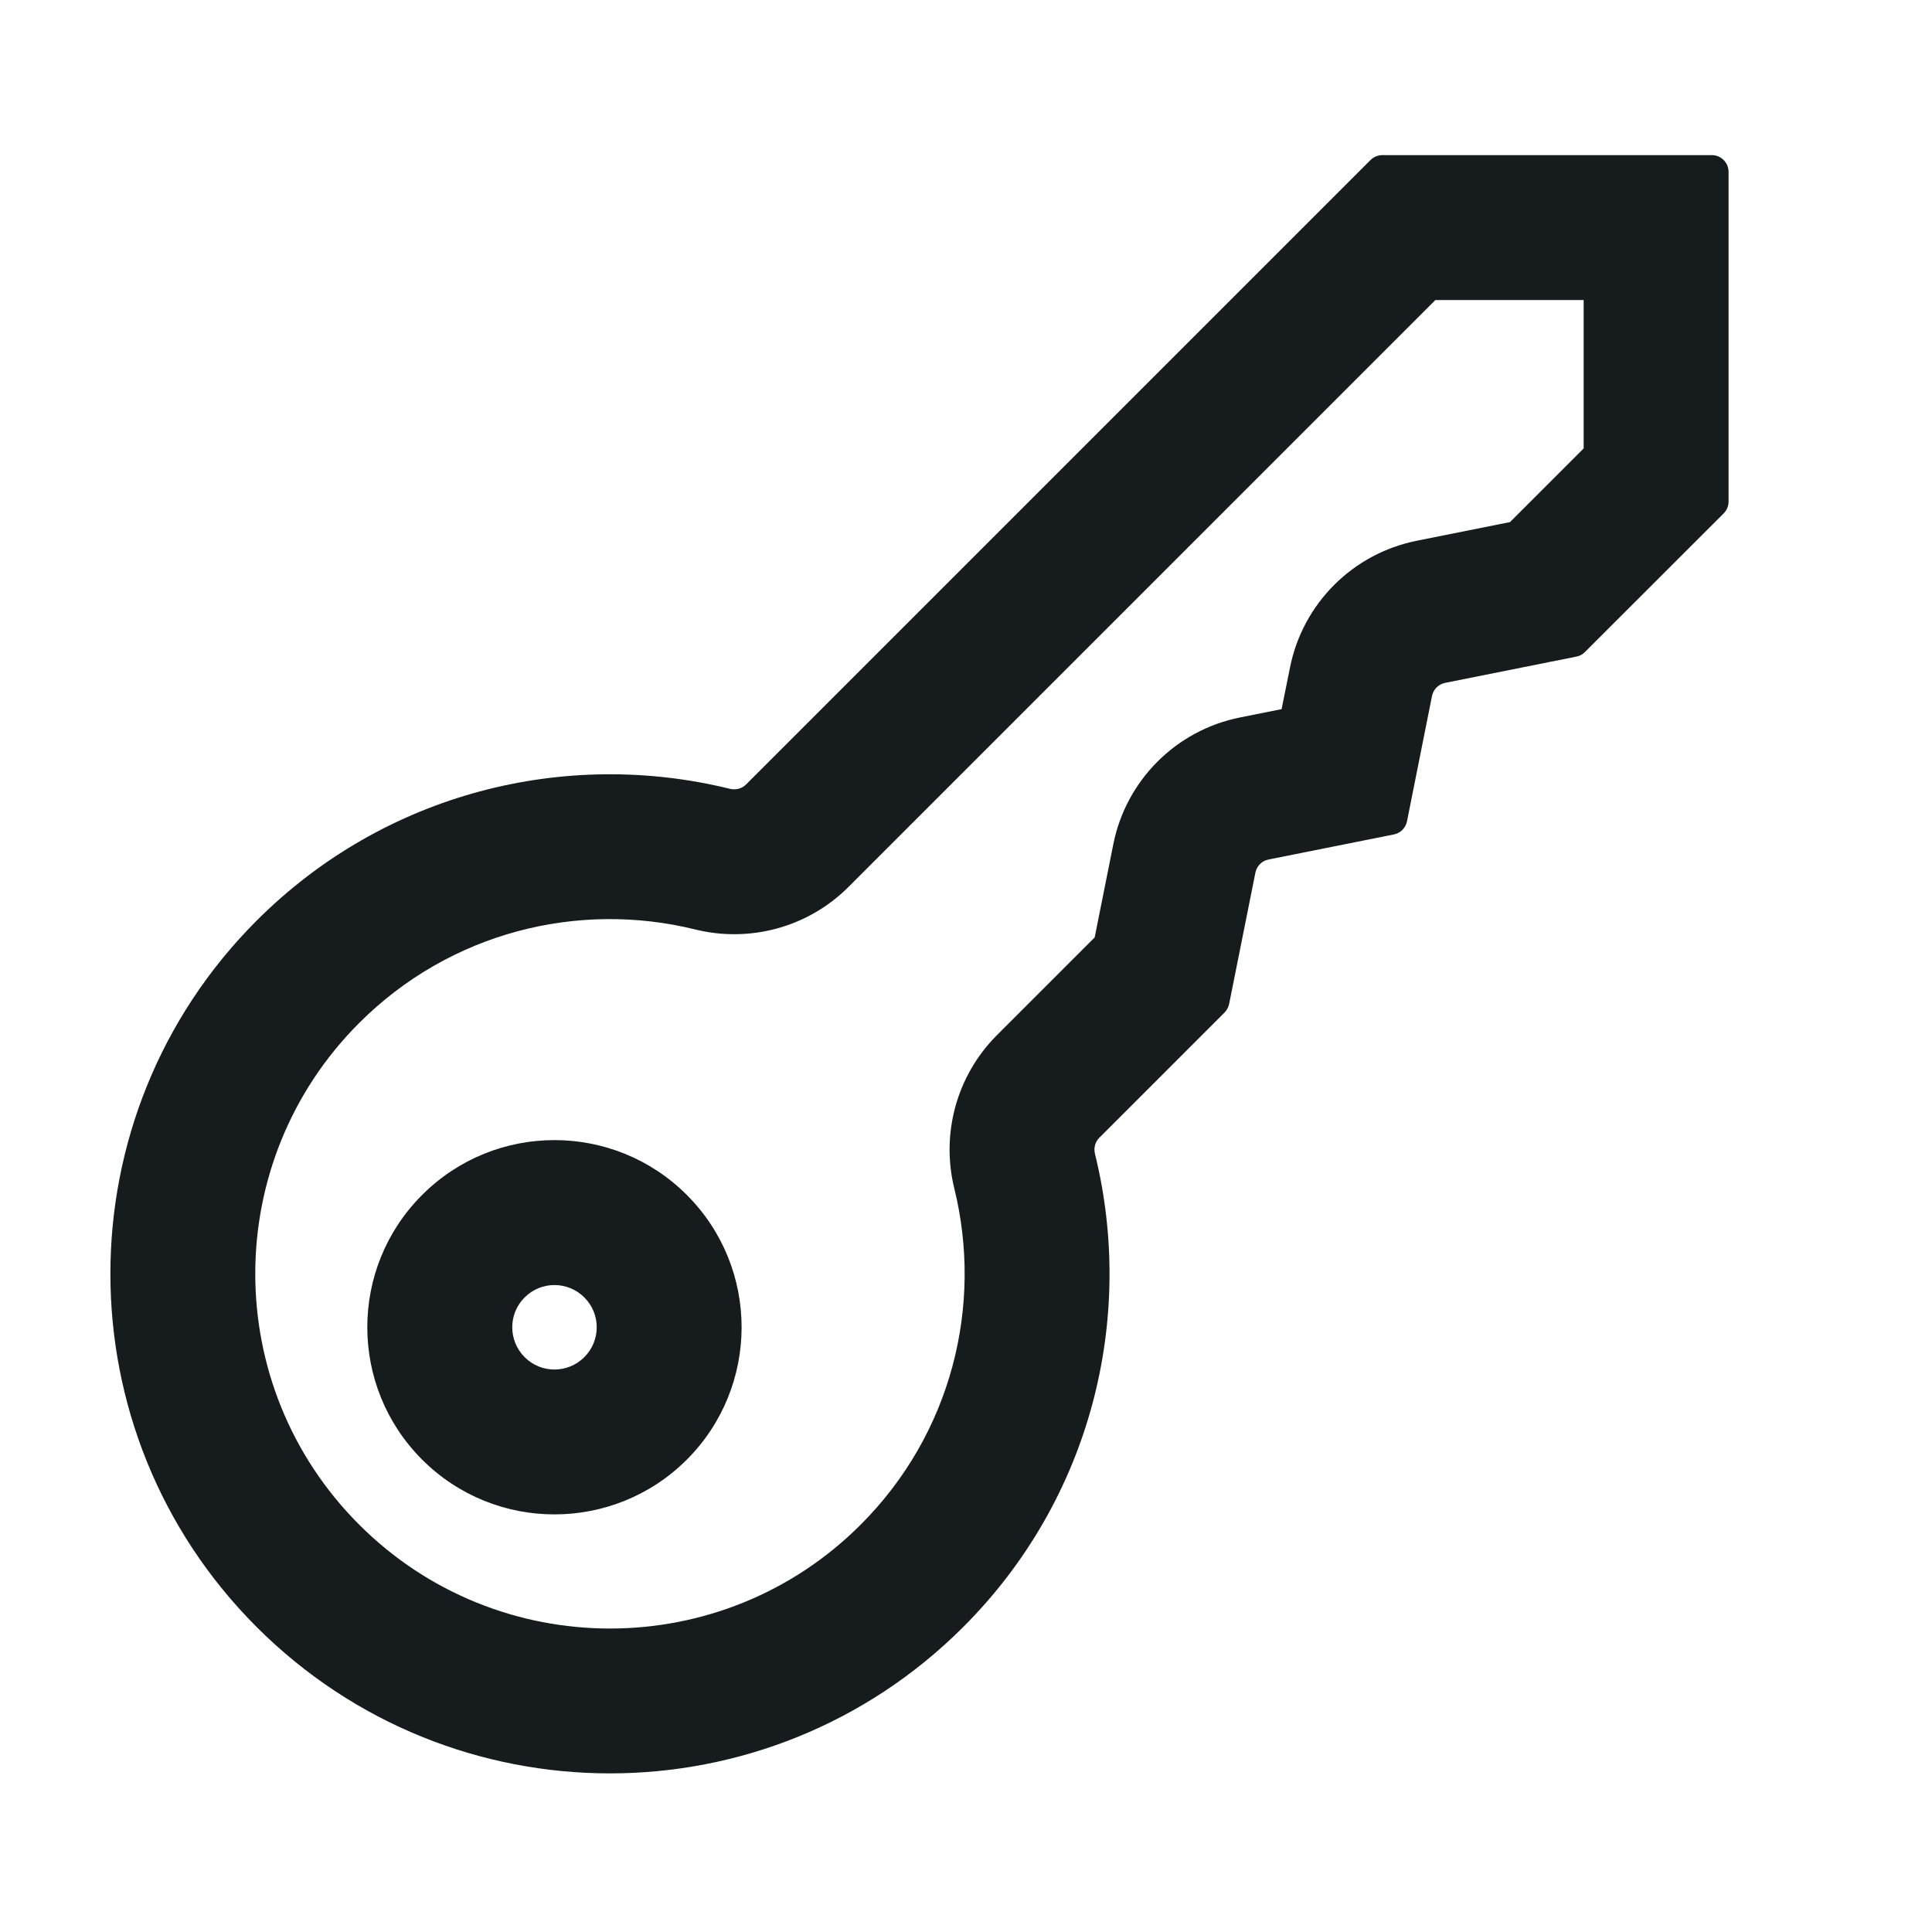 <svg width="20" height="20" viewBox="0 0 20 20" fill="none" xmlns="http://www.w3.org/2000/svg">
<path fill-rule="evenodd" clip-rule="evenodd" d="M16.319 6.797C16.353 6.791 16.384 6.774 16.407 6.75L17.844 5.314C17.876 5.282 17.894 5.238 17.894 5.192L17.894 1.779C17.894 1.684 17.817 1.606 17.722 1.606L14.309 1.606C14.263 1.606 14.219 1.625 14.187 1.657L7.724 8.12C7.68 8.164 7.617 8.18 7.557 8.166C5.857 7.747 3.986 8.201 2.657 9.53C0.638 11.549 0.638 14.824 2.657 16.843C4.677 18.863 7.951 18.863 9.971 16.843C11.3 15.515 11.754 13.644 11.335 11.944C11.32 11.884 11.337 11.82 11.381 11.777L12.677 10.481C12.701 10.457 12.717 10.426 12.724 10.393L12.996 9.033C13.01 8.965 13.063 8.911 13.131 8.898L14.43 8.638C14.498 8.624 14.551 8.571 14.565 8.503L14.824 7.205C14.838 7.136 14.891 7.083 14.96 7.069L16.319 6.797ZM13.267 7.341L12.837 7.427C12.175 7.559 11.657 8.077 11.525 8.739L11.332 9.704L10.32 10.716C9.894 11.143 9.742 11.749 9.879 12.303C10.177 13.514 9.852 14.841 8.91 15.783C7.477 17.217 5.152 17.217 3.718 15.783C2.284 14.349 2.284 12.024 3.718 10.59C4.66 9.648 5.987 9.323 7.198 9.622C7.752 9.759 8.358 9.607 8.784 9.181L14.859 3.106L16.394 3.106L16.394 4.642L15.631 5.405L14.665 5.598C14.003 5.731 13.486 6.248 13.354 6.91L13.267 7.341Z" fill="#161C1E"/>
<path fill-rule="evenodd" clip-rule="evenodd" d="M6.049 14.049C6.22 13.878 6.22 13.601 6.049 13.431C5.878 13.26 5.601 13.26 5.431 13.431C5.26 13.601 5.26 13.878 5.431 14.049C5.601 14.22 5.878 14.22 6.049 14.049ZM7.11 15.11C7.866 14.353 7.866 13.126 7.11 12.37C6.353 11.613 5.126 11.613 4.37 12.37C3.613 13.126 3.613 14.353 4.37 15.11C5.126 15.866 6.353 15.866 7.11 15.11Z" fill="#161C1E"/>
</svg>
